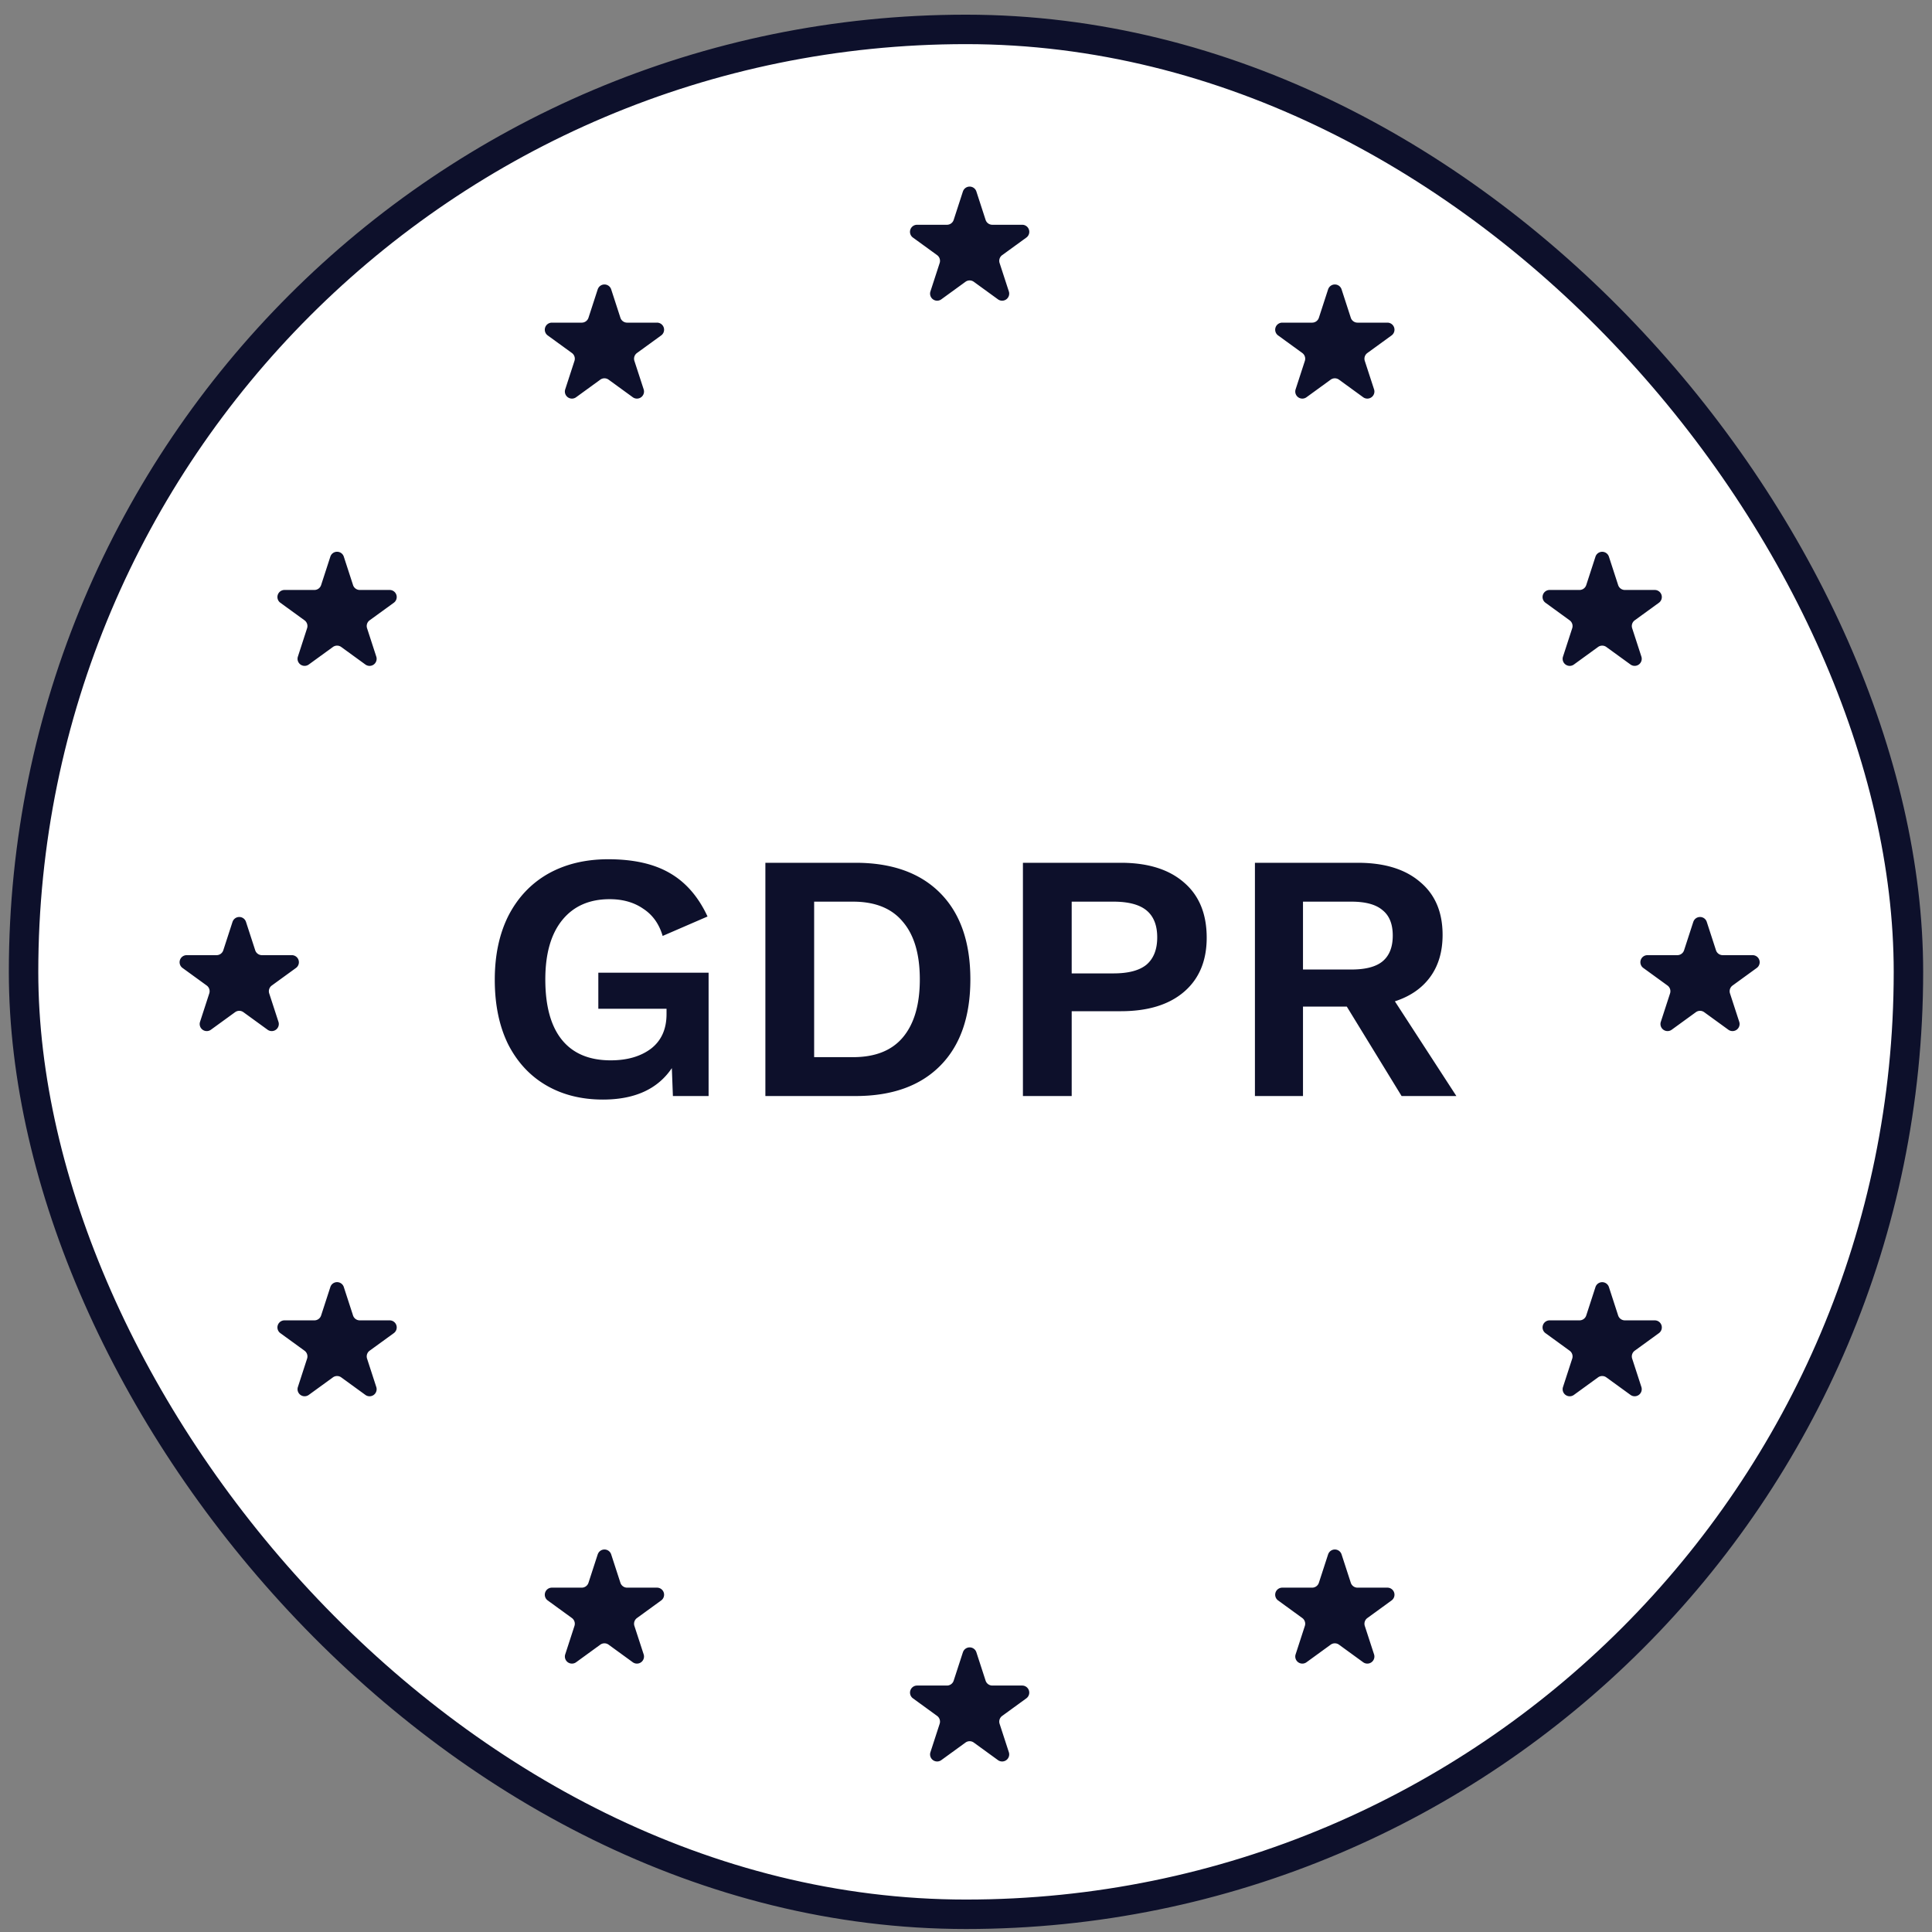 <svg fill="none" xmlns="http://www.w3.org/2000/svg" viewBox="0 0 82 82">
    <rect x="0" y="0" width="82" height="82" fill="#808080" stroke="none"/>
    <rect x="1" y="1.248" width="80" height="80" rx="40" fill="#fff" />
    <path
        d="M30.075 41.284v5.235H28.56l-.045-1.185c-.6.89-1.575 1.335-2.925 1.335-.91 0-1.71-.2-2.4-.6-.69-.4-1.23-.98-1.62-1.74-.38-.77-.57-1.685-.57-2.745 0-1.05.195-1.96.585-2.73.4-.77.96-1.36 1.68-1.77.73-.41 1.58-.615 2.55-.615 1.07 0 1.94.195 2.61.585.68.39 1.215 1.005 1.605 1.845l-1.905.825c-.15-.51-.425-.895-.825-1.155-.39-.27-.865-.405-1.425-.405-.86 0-1.53.295-2.01.885-.48.59-.72 1.43-.72 2.52 0 1.13.235 1.985.705 2.565.47.58 1.16.87 2.07.87.7 0 1.27-.165 1.71-.495.44-.34.66-.83.66-1.47v-.225h-2.895v-1.53h4.68ZM36.31 36.619c1.55 0 2.75.43 3.6 1.29.85.86 1.275 2.08 1.275 3.66s-.425 2.8-1.275 3.66c-.85.86-2.05 1.29-3.6 1.29h-3.825v-9.9h3.825Zm-.105 8.25c.94 0 1.645-.28 2.115-.84.48-.57.72-1.39.72-2.46s-.24-1.885-.72-2.445c-.47-.57-1.175-.855-2.115-.855h-1.65v6.6h1.65ZM47.571 36.619c1.15 0 2.045.28 2.685.84.64.55.96 1.33.96 2.34 0 .98-.32 1.745-.96 2.295-.64.55-1.535.825-2.685.825h-2.085v3.6h-2.07v-9.9h4.155Zm-.315 4.695c.64 0 1.11-.125 1.41-.375.3-.26.45-.645.45-1.155s-.15-.89-.45-1.14c-.3-.25-.77-.375-1.41-.375h-1.77v3.045h1.77ZM57.163 42.724h-1.86v3.795h-2.04v-9.9h4.365c1.13 0 2.01.27 2.64.81.64.53.96 1.28.96 2.25 0 .71-.175 1.305-.525 1.785-.35.48-.85.825-1.5 1.035l2.61 4.02h-2.325l-2.325-3.795Zm-1.86-1.575h2.055c.6 0 1.04-.115 1.32-.345.29-.24.435-.605.435-1.095s-.145-.85-.435-1.08c-.28-.24-.72-.36-1.32-.36h-2.055v2.88ZM40.87 8.126a.3.3 0 0 1 .57 0l.392 1.207a.3.3 0 0 0 .285.207h1.269a.3.3 0 0 1 .176.543l-1.026.745a.3.3 0 0 0-.11.336l.393 1.206a.3.3 0 0 1-.462.335l-1.026-.745a.3.3 0 0 0-.353 0l-1.026.745a.3.3 0 0 1-.462-.335l.392-1.206a.3.3 0 0 0-.109-.336l-1.026-.745a.3.3 0 0 1 .176-.543h1.269a.3.3 0 0 0 .285-.207l.392-1.207ZM40.87 70.126a.3.3 0 0 1 .57 0l.392 1.206a.3.3 0 0 0 .285.208h1.269a.3.3 0 0 1 .176.542l-1.026.746a.3.3 0 0 0-.11.335l.393 1.207a.3.3 0 0 1-.462.335l-1.026-.745a.3.3 0 0 0-.353 0l-1.026.745a.3.3 0 0 1-.462-.335l.392-1.207a.3.3 0 0 0-.109-.335l-1.026-.746a.3.3 0 0 1 .176-.542h1.269a.3.3 0 0 0 .285-.208l.392-1.206ZM71.87 39.126a.3.3 0 0 1 .57 0l.392 1.207a.3.3 0 0 0 .285.207h1.268a.3.3 0 0 1 .177.543l-1.026.745a.3.3 0 0 0-.11.335l.393 1.207a.3.3 0 0 1-.462.335l-1.026-.745a.3.3 0 0 0-.353 0l-1.026.745a.3.3 0 0 1-.462-.335l.392-1.206a.3.3 0 0 0-.109-.336l-1.026-.745a.3.3 0 0 1 .176-.543h1.269a.3.3 0 0 0 .285-.207l.392-1.207ZM9.87 39.126a.3.3 0 0 1 .57 0l.392 1.207a.3.3 0 0 0 .285.207h1.268a.3.3 0 0 1 .177.543l-1.026.745a.3.3 0 0 0-.11.335l.393 1.207a.3.3 0 0 1-.462.335l-1.026-.745a.3.3 0 0 0-.353 0l-1.026.745a.3.3 0 0 1-.462-.335l.392-1.206a.3.3 0 0 0-.109-.336l-1.026-.745a.3.3 0 0 1 .176-.543h1.269a.3.3 0 0 0 .285-.207l.392-1.207ZM25.37 12.28a.3.3 0 0 1 .57 0l.392 1.207a.3.3 0 0 0 .285.207h1.268a.3.3 0 0 1 .177.543l-1.026.745a.3.3 0 0 0-.11.336l.393 1.206a.3.3 0 0 1-.462.336l-1.026-.746a.3.3 0 0 0-.353 0l-1.026.746a.3.3 0 0 1-.462-.336l.392-1.206a.3.3 0 0 0-.109-.336l-1.026-.745a.3.3 0 0 1 .176-.543h1.269a.3.3 0 0 0 .285-.207l.392-1.207ZM56.37 65.972a.3.3 0 0 1 .57 0l.392 1.206a.3.3 0 0 0 .285.207h1.269a.3.3 0 0 1 .176.543l-1.026.746a.3.3 0 0 0-.11.335l.393 1.207a.3.3 0 0 1-.462.335l-1.026-.746a.3.3 0 0 0-.353 0l-1.026.746a.3.3 0 0 1-.462-.335l.392-1.207a.3.3 0 0 0-.109-.335l-1.026-.746a.3.3 0 0 1 .176-.543h1.269a.3.3 0 0 0 .285-.207l.392-1.206ZM67.717 23.626a.3.3 0 0 1 .57 0l.392 1.206a.3.3 0 0 0 .286.208h1.268a.3.3 0 0 1 .176.543l-1.026.745a.3.3 0 0 0-.109.335l.392 1.207a.3.3 0 0 1-.461.335l-1.027-.745a.3.3 0 0 0-.352 0l-1.026.745a.3.3 0 0 1-.462-.335l.392-1.207a.3.3 0 0 0-.11-.335l-1.025-.745a.3.3 0 0 1 .176-.543h1.268a.3.3 0 0 0 .286-.207l.392-1.207ZM14.021 54.626a.3.3 0 0 1 .571 0l.392 1.207a.3.3 0 0 0 .285.207h1.269a.3.3 0 0 1 .176.543l-1.026.745a.3.3 0 0 0-.109.335l.392 1.207a.3.3 0 0 1-.462.335l-1.026-.745a.3.3 0 0 0-.353 0l-1.026.745a.3.3 0 0 1-.461-.335l.391-1.206a.3.3 0 0 0-.109-.336l-1.026-.745a.3.3 0 0 1 .177-.543h1.268a.3.3 0 0 0 .285-.207l.392-1.207ZM14.021 23.626a.3.3 0 0 1 .571 0l.392 1.206a.3.3 0 0 0 .285.208h1.269a.3.3 0 0 1 .176.543l-1.026.745a.3.3 0 0 0-.109.335l.392 1.207a.3.3 0 0 1-.462.335l-1.026-.745a.3.3 0 0 0-.353 0l-1.026.745a.3.3 0 0 1-.461-.335l.391-1.207a.3.3 0 0 0-.109-.335l-1.026-.745a.3.3 0 0 1 .177-.543h1.268a.3.3 0 0 0 .285-.207l.392-1.207ZM67.717 54.626a.3.3 0 0 1 .57 0l.392 1.207a.3.3 0 0 0 .286.207h1.268a.3.3 0 0 1 .176.543l-1.026.745a.3.3 0 0 0-.109.335l.392 1.207a.3.3 0 0 1-.461.335l-1.027-.745a.3.3 0 0 0-.352 0l-1.026.745a.3.3 0 0 1-.462-.335l.392-1.206a.3.3 0 0 0-.11-.336l-1.025-.745a.3.3 0 0 1 .176-.543h1.268a.3.3 0 0 0 .286-.207l.392-1.207ZM56.37 12.28a.3.3 0 0 1 .57 0l.392 1.207a.3.3 0 0 0 .285.207h1.269a.3.3 0 0 1 .176.543l-1.026.745a.3.3 0 0 0-.11.336l.393 1.206a.3.3 0 0 1-.462.336l-1.026-.746a.3.3 0 0 0-.353 0l-1.026.746a.3.3 0 0 1-.462-.336l.392-1.206a.3.3 0 0 0-.109-.336l-1.026-.745a.3.3 0 0 1 .176-.543h1.269a.3.3 0 0 0 .285-.207l.392-1.207ZM25.37 65.972a.3.3 0 0 1 .57 0l.392 1.206a.3.3 0 0 0 .285.207h1.268a.3.3 0 0 1 .177.543l-1.026.746a.3.3 0 0 0-.11.335l.393 1.207a.3.3 0 0 1-.462.335l-1.026-.746a.3.3 0 0 0-.353 0l-1.026.746a.3.3 0 0 1-.462-.335l.392-1.207a.3.3 0 0 0-.109-.335l-1.026-.746a.3.3 0 0 1 .176-.543h1.269a.3.3 0 0 0 .285-.207l.392-1.206Z"
        fill="#0D102B" />
    <rect x="1" y="1.248" width="80" height="80" rx="40" stroke="#0D102B" stroke-width="1.25" />
</svg>